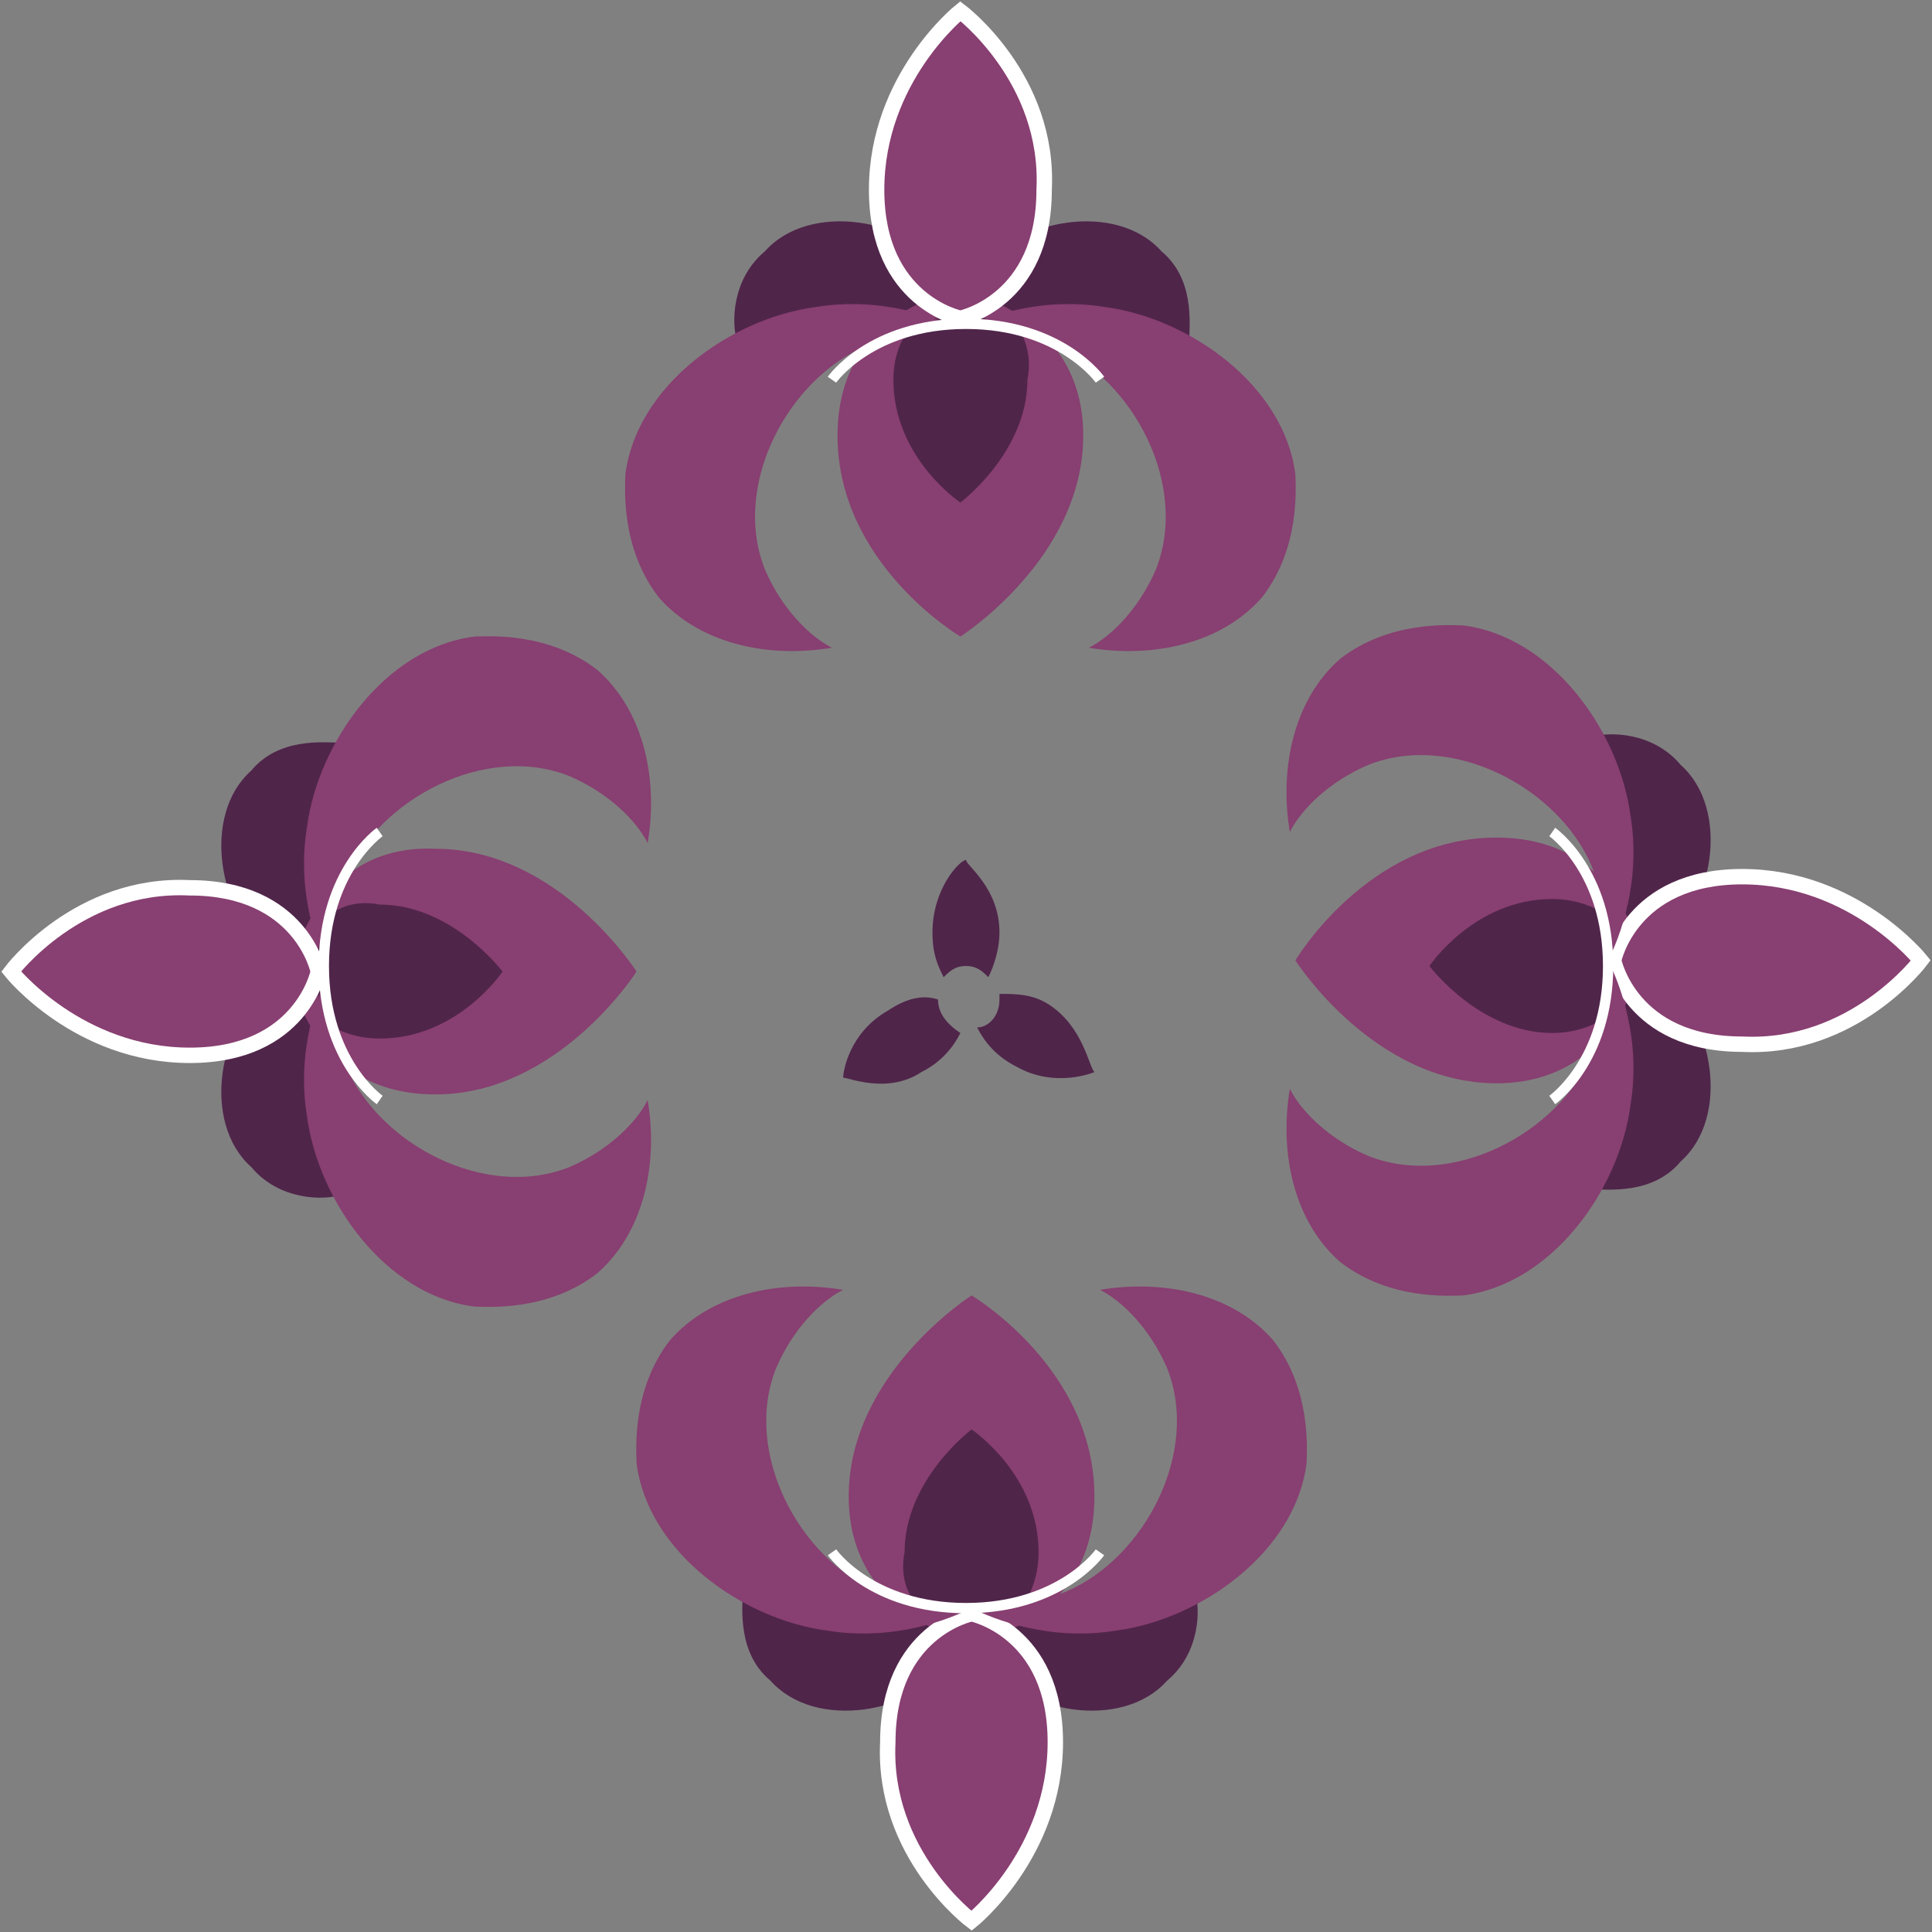 <svg width="34" height="34" viewBox="0 0 34 34" fill="none" xmlns="http://www.w3.org/2000/svg">
<rect x="0" y="0" width="34" height="34" fill="#808080" stroke="none"/>
<path d="M12.971 5.994C14.346 5.896 15.624 5.798 17 5.601C17 5.405 16.901 5.11 16.705 4.815C16.017 3.832 14.248 3.538 13.462 4.422C12.872 4.913 12.872 5.699 12.971 5.994Z" fill="#50254A"/>
<path d="M20.93 5.994C19.555 5.896 18.277 5.798 16.901 5.601C16.901 5.405 17 5.11 17.196 4.815C17.884 3.832 19.653 3.538 20.439 4.422C21.029 4.913 20.93 5.699 20.93 5.994Z" fill="#50254A"/>
<path d="M16.901 5.11C16.901 5.11 14.739 5.405 14.739 7.665C14.739 9.925 16.901 11.202 16.901 11.202C16.901 11.202 19.063 9.827 19.063 7.665C19.063 5.503 16.901 5.11 16.901 5.11Z" fill="#883F71"/>
<path d="M17.786 5.601H16.213C15.919 5.798 15.722 6.191 15.722 6.682C15.722 8.058 16.901 8.844 16.901 8.844C16.901 8.844 18.081 7.959 18.081 6.682C18.179 6.191 17.982 5.798 17.786 5.601Z" fill="#50254A"/>
<path d="M16.901 0.197C16.901 0.197 15.427 1.376 15.427 3.341C15.427 5.306 16.901 5.601 16.901 5.601C16.901 5.601 18.375 5.306 18.375 3.341C18.474 1.376 16.901 0.197 16.901 0.197Z" fill="#883F71" stroke="white" stroke-width="0.271" stroke-miterlimit="10"/>
<path d="M16.901 5.798C16.508 5.601 15.526 5.208 14.346 5.405C12.872 5.601 11.202 6.78 11.005 8.353C11.005 8.549 10.907 9.63 11.595 10.514C12.283 11.301 13.462 11.595 14.641 11.399C14.248 11.202 13.757 10.711 13.462 10.023C12.872 8.549 13.855 6.682 15.231 6.093C15.919 5.699 16.607 5.699 16.901 5.798Z" fill="#883F71"/>
<path d="M16.901 5.798C17.294 5.601 18.277 5.208 19.456 5.405C20.93 5.601 22.601 6.78 22.797 8.353C22.797 8.549 22.896 9.63 22.208 10.514C21.52 11.301 20.341 11.595 19.162 11.399C19.555 11.202 20.046 10.711 20.341 10.023C20.93 8.549 19.948 6.682 18.572 6.093C17.982 5.699 17.294 5.699 16.901 5.798Z" fill="#883F71"/>
<path d="M14.641 6.682C14.641 6.682 15.329 5.699 17 5.699C18.67 5.699 19.358 6.682 19.358 6.682" stroke="white" stroke-width="0.181" stroke-miterlimit="10"/>
<path d="M5.994 21.029C5.896 19.653 5.797 18.376 5.601 17C5.404 17 5.109 17.098 4.815 17.295C3.832 17.983 3.537 19.751 4.422 20.538C4.913 21.127 5.699 21.127 5.994 21.029Z" fill="#50254A"/>
<path d="M5.994 13.069C5.896 14.445 5.797 15.723 5.601 17.098C5.404 17.098 5.109 17 4.815 16.803C3.832 16.116 3.537 14.347 4.422 13.561C4.913 12.971 5.699 13.069 5.994 13.069Z" fill="#50254A"/>
<path d="M5.109 17.098C5.109 17.098 5.404 19.26 7.664 19.26C9.826 19.26 11.202 17.098 11.202 17.098C11.202 17.098 9.826 14.937 7.664 14.937C5.502 14.838 5.109 17.098 5.109 17.098Z" fill="#883F71"/>
<path d="M5.601 16.312V17.884C5.798 18.081 6.191 18.277 6.682 18.277C8.058 18.277 8.844 17.098 8.844 17.098C8.844 17.098 7.959 15.919 6.682 15.919C6.191 15.821 5.798 16.017 5.601 16.312Z" fill="#50254A"/>
<path d="M0.196 17.098C0.196 17.098 1.375 18.572 3.341 18.572C5.306 18.572 5.601 17.098 5.601 17.098C5.601 17.098 5.306 15.624 3.341 15.624C1.375 15.526 0.196 17.098 0.196 17.098Z" fill="#883F71" stroke="white" stroke-width="0.271" stroke-miterlimit="10"/>
<path d="M5.797 17.098C5.601 17.491 5.208 18.474 5.404 19.653C5.601 21.127 6.78 22.798 8.352 22.994C8.549 22.994 9.63 23.093 10.514 22.405C11.3 21.717 11.595 20.538 11.398 19.358C11.202 19.752 10.71 20.243 10.023 20.538C8.549 21.127 6.682 20.145 6.092 18.769C5.699 18.081 5.699 17.491 5.797 17.098Z" fill="#883F71"/>
<path d="M5.797 17.098C5.601 16.705 5.208 15.723 5.404 14.543C5.601 13.069 6.78 11.399 8.352 11.202C8.549 11.202 9.63 11.104 10.514 11.792C11.3 12.48 11.595 13.659 11.398 14.838C11.202 14.445 10.71 13.954 10.023 13.659C8.549 13.069 6.682 14.052 6.092 15.428C5.699 16.116 5.699 16.705 5.797 17.098Z" fill="#883F71"/>
<path d="M6.682 19.358C6.682 19.358 5.699 18.671 5.699 17C5.699 15.329 6.682 14.642 6.682 14.642" stroke="white" stroke-width="0.181" stroke-miterlimit="10"/>
<path d="M21.029 28.006C19.653 28.104 18.376 28.202 17 28.399C17 28.595 17.098 28.89 17.295 29.185C17.983 30.168 19.751 30.462 20.538 29.578C21.127 29.087 21.127 28.3 21.029 28.006Z" fill="#50254A"/>
<path d="M13.069 28.006C14.445 28.104 15.722 28.202 17.098 28.399C17.098 28.595 17 28.89 16.803 29.185C16.115 30.168 14.347 30.462 13.56 29.578C12.971 29.087 13.069 28.3 13.069 28.006Z" fill="#50254A"/>
<path d="M17.098 28.89C17.098 28.89 19.26 28.595 19.26 26.335C19.26 24.075 17.098 22.798 17.098 22.798C17.098 22.798 14.936 24.173 14.936 26.335C14.936 28.497 17.098 28.89 17.098 28.89Z" fill="#883F71"/>
<path d="M16.312 28.399H17.884C18.081 28.202 18.277 27.809 18.277 27.318C18.277 25.942 17.098 25.156 17.098 25.156C17.098 25.156 15.919 26.04 15.919 27.318C15.821 27.809 16.017 28.202 16.312 28.399Z" fill="#50254A"/>
<path d="M17.098 33.803C17.098 33.803 18.572 32.624 18.572 30.659C18.572 28.694 17.098 28.399 17.098 28.399C17.098 28.399 15.624 28.694 15.624 30.659C15.526 32.624 17.098 33.803 17.098 33.803Z" fill="#883F71" stroke="white" stroke-width="0.271" stroke-miterlimit="10"/>
<path d="M17.098 28.3C17.491 28.497 18.474 28.89 19.653 28.694C21.127 28.497 22.798 27.318 22.994 25.746C22.994 25.549 23.092 24.468 22.404 23.584C21.717 22.798 20.538 22.503 19.358 22.699C19.751 22.896 20.243 23.387 20.538 24.075C21.127 25.549 20.144 27.416 18.769 28.006C18.081 28.3 17.491 28.3 17.098 28.3Z" fill="#883F71"/>
<path d="M17.098 28.3C16.705 28.497 15.722 28.89 14.543 28.694C13.069 28.497 11.399 27.318 11.202 25.746C11.202 25.549 11.104 24.468 11.792 23.584C12.48 22.798 13.659 22.503 14.838 22.699C14.445 22.896 13.954 23.387 13.659 24.075C13.069 25.549 14.052 27.416 15.428 28.006C16.115 28.3 16.705 28.3 17.098 28.3Z" fill="#883F71"/>
<path d="M19.358 27.318C19.358 27.318 18.671 28.3 17 28.3C15.329 28.3 14.642 27.318 14.642 27.318" stroke="white" stroke-width="0.181" stroke-miterlimit="10"/>
<path d="M28.005 12.971C28.104 14.347 28.202 15.624 28.398 17C28.595 17 28.89 16.902 29.185 16.705C30.167 16.017 30.462 14.248 29.578 13.462C29.086 12.873 28.3 12.873 28.005 12.971Z" fill="#50254A"/>
<path d="M28.005 20.93C28.104 19.555 28.202 18.277 28.398 16.902C28.595 16.902 28.89 17 29.185 17.196C30.167 17.884 30.462 19.653 29.578 20.439C29.086 21.029 28.3 20.93 28.005 20.93Z" fill="#50254A"/>
<path d="M28.89 16.902C28.89 16.902 28.595 14.74 26.335 14.74C24.075 14.74 22.797 16.902 22.797 16.902C22.797 16.902 24.173 19.064 26.335 19.064C28.497 19.064 28.89 16.902 28.89 16.902Z" fill="#883F71"/>
<path d="M28.398 17.786V16.214C28.202 16.017 27.809 15.821 27.318 15.821C25.942 15.821 25.156 17 25.156 17C25.156 17 26.04 18.179 27.318 18.179C27.809 18.179 28.202 17.983 28.398 17.786Z" fill="#50254A"/>
<path d="M33.803 16.902C33.803 16.902 32.624 15.428 30.659 15.428C28.693 15.428 28.398 16.902 28.398 16.902C28.398 16.902 28.693 18.376 30.659 18.376C32.624 18.474 33.803 16.902 33.803 16.902Z" fill="#883F71" stroke="white" stroke-width="0.271" stroke-miterlimit="10"/>
<path d="M28.3 16.902C28.497 16.509 28.89 15.526 28.693 14.347C28.497 12.873 27.318 11.202 25.745 11.006C25.549 11.006 24.468 10.908 23.584 11.595C22.797 12.283 22.503 13.463 22.699 14.642C22.896 14.249 23.387 13.757 24.075 13.463C25.549 12.873 27.416 13.855 28.006 15.231C28.3 15.919 28.3 16.607 28.3 16.902Z" fill="#883F71"/>
<path d="M28.3 16.902C28.497 17.295 28.89 18.278 28.693 19.457C28.497 20.931 27.318 22.601 25.745 22.798C25.549 22.798 24.468 22.896 23.584 22.208C22.797 21.52 22.503 20.341 22.699 19.162C22.896 19.555 23.387 20.046 24.075 20.341C25.549 20.931 27.416 19.948 28.006 18.572C28.3 17.983 28.3 17.295 28.3 16.902Z" fill="#883F71"/>
<path d="M27.317 14.642C27.317 14.642 28.3 15.329 28.3 17C28.3 18.671 27.317 19.358 27.317 19.358" stroke="white" stroke-width="0.181" stroke-miterlimit="10"/>
<path d="M17 17C17.196 17 17.294 17.098 17.393 17.197C17.491 17 17.589 16.705 17.589 16.41C17.589 15.624 17 15.231 17 15.133C16.901 15.133 16.41 15.624 16.41 16.41C16.41 16.804 16.508 17 16.607 17.197C16.705 17.098 16.803 17 17 17Z" fill="#50254A"/>
<path d="M16.508 17.59C16.508 17.491 16.508 17.491 16.508 17.59C16.214 17.491 15.919 17.59 15.624 17.786C14.936 18.179 14.838 18.867 14.838 18.965C14.936 18.965 15.624 19.26 16.214 18.867C16.607 18.671 16.803 18.376 16.901 18.179C16.607 17.983 16.508 17.786 16.508 17.59Z" fill="#50254A"/>
<path d="M18.474 17.688C18.179 17.491 17.884 17.491 17.589 17.491C17.589 17.491 17.589 17.491 17.589 17.59C17.589 17.884 17.393 18.081 17.196 18.081C17.295 18.278 17.491 18.572 17.884 18.769C18.572 19.162 19.26 18.867 19.26 18.867C19.162 18.769 19.063 18.081 18.474 17.688Z" fill="#50254A"/>
</svg>
